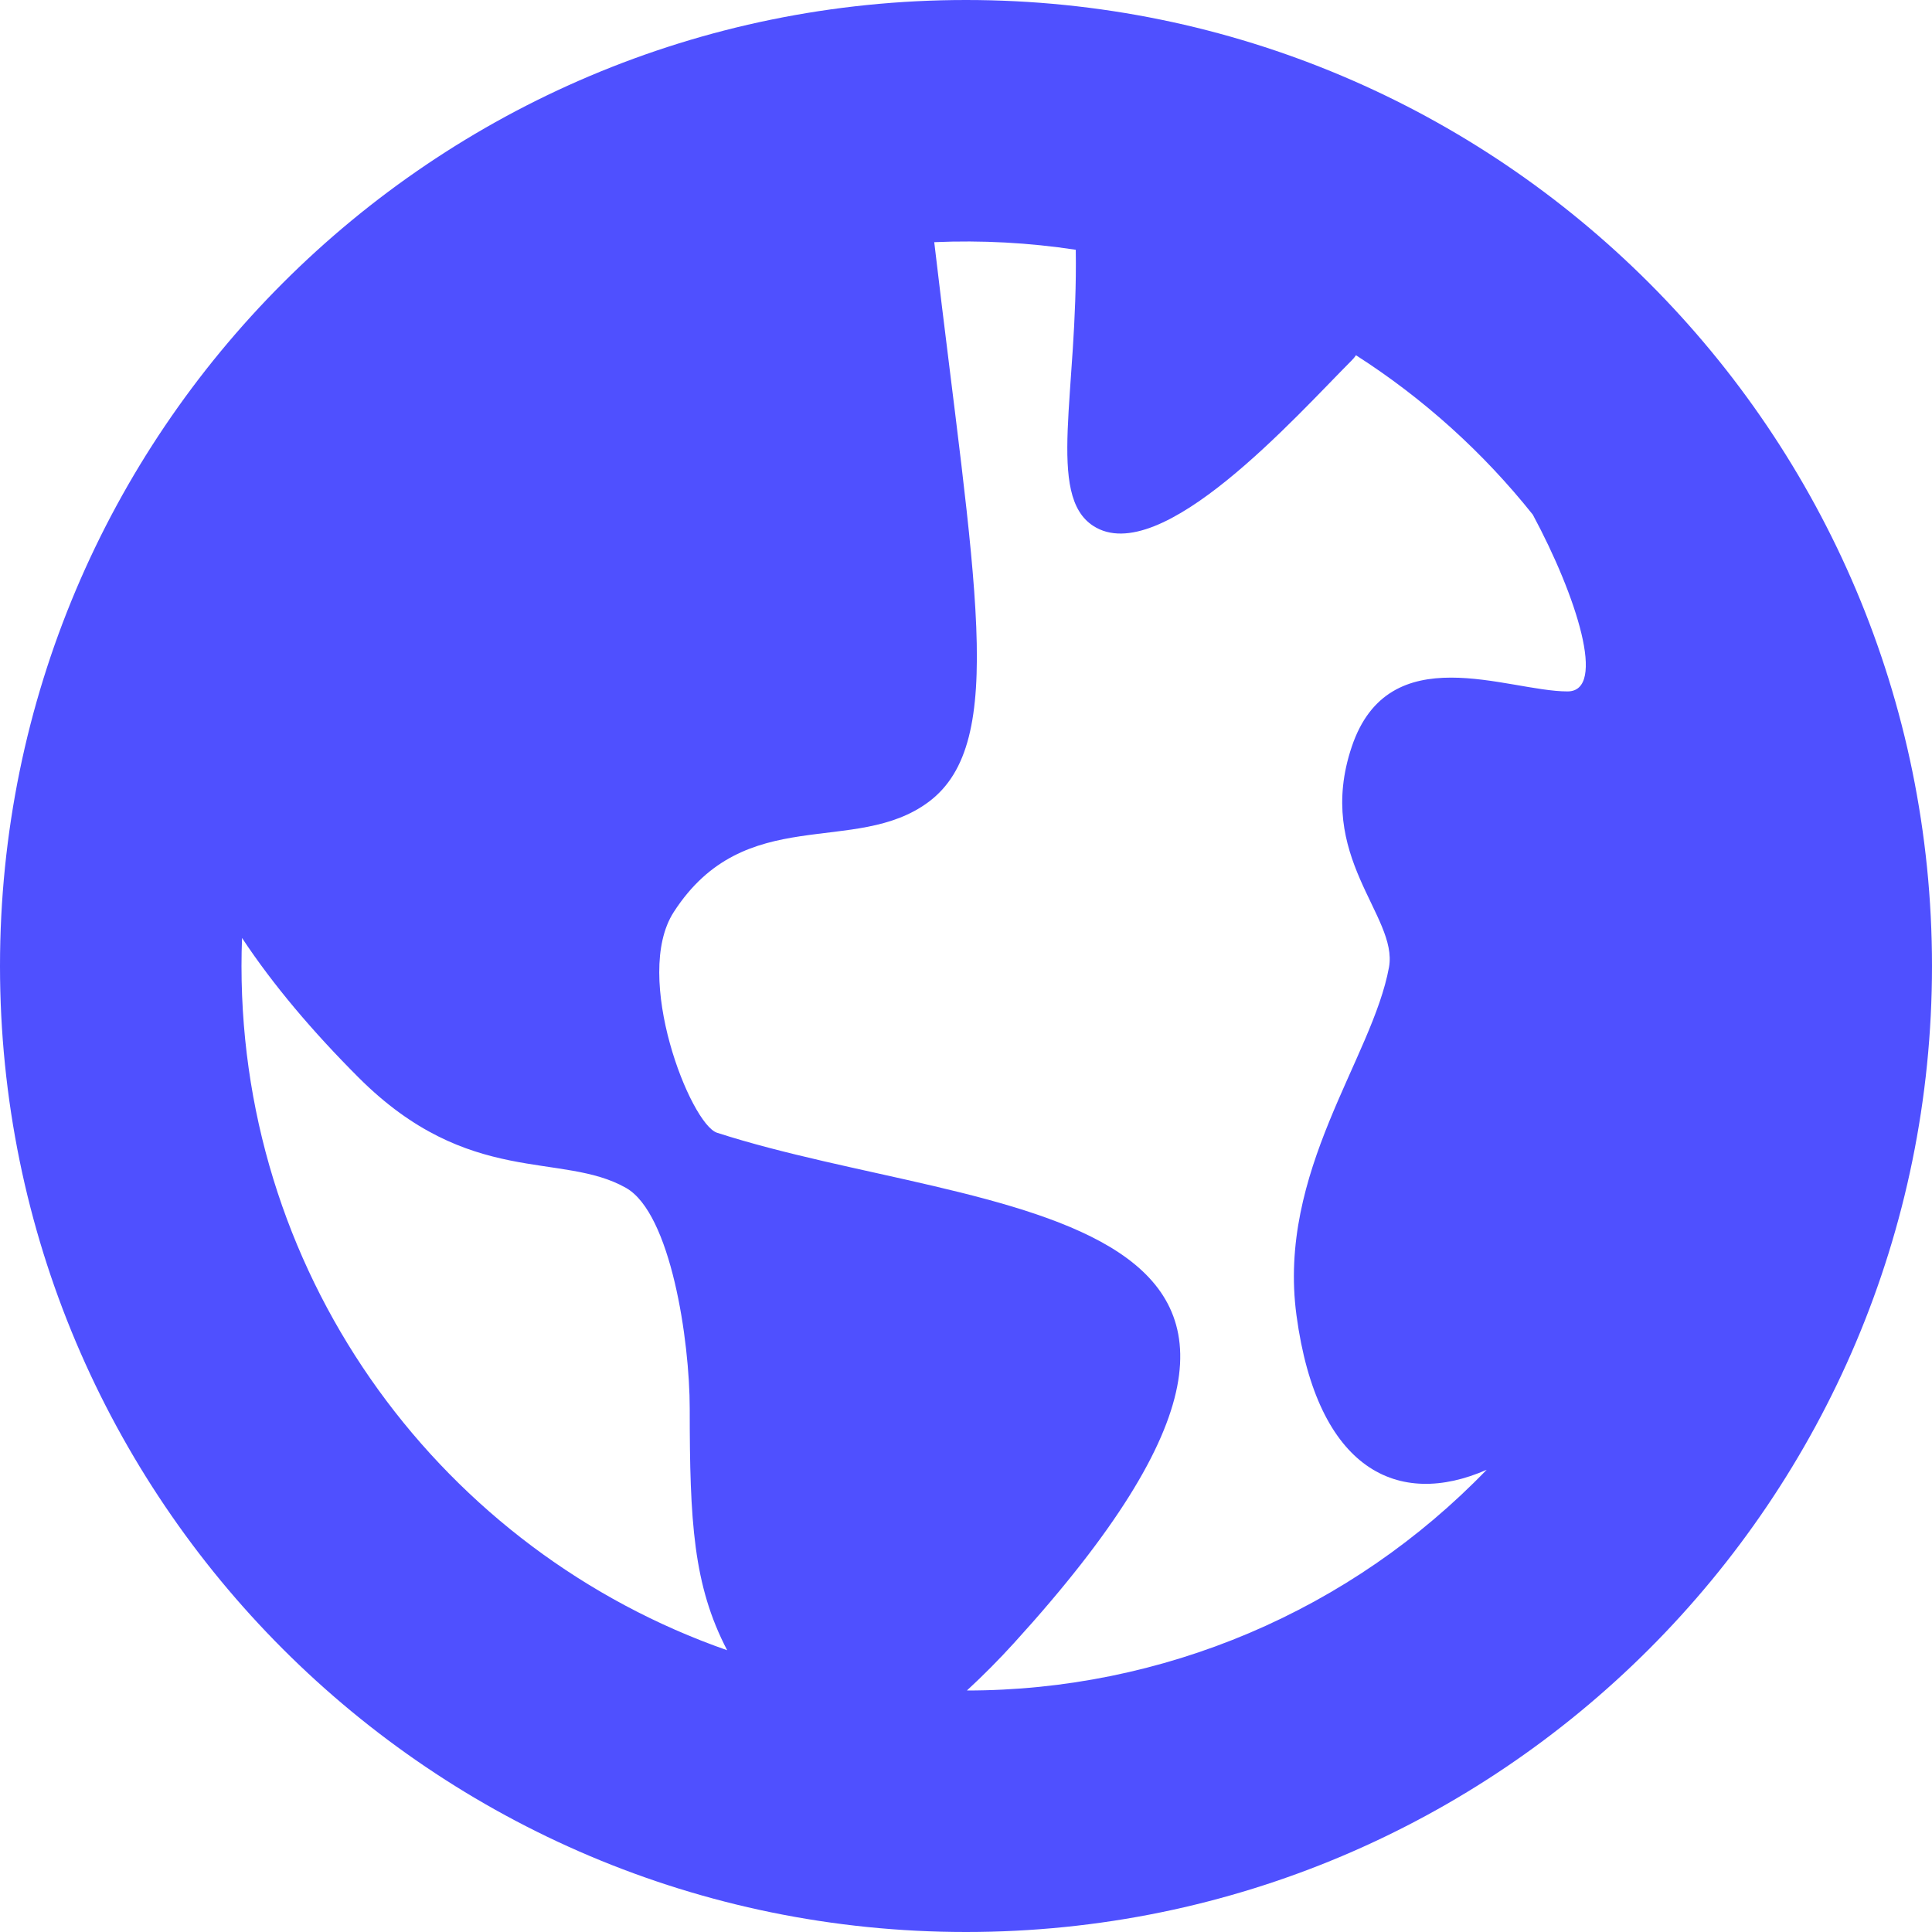 <svg width="32" height="32" viewBox="0 0 32 32" fill="none" xmlns="http://www.w3.org/2000/svg">
<path d="M24.624 24.344C23.161 24.987 21.82 24.352 21.474 21.788C21.152 19.402 22.731 17.53 23.006 16.021C23.161 15.167 21.774 14.193 22.39 12.366C23.006 10.538 24.967 11.452 25.963 11.452C26.619 11.452 26.111 9.868 25.388 8.524C24.563 7.489 23.573 6.597 22.459 5.884C22.439 5.915 22.415 5.943 22.389 5.969C21.476 6.883 19.221 9.433 18.107 8.71C17.329 8.205 17.854 6.504 17.818 4.137C17.043 4.019 16.258 3.977 15.474 4.011C16.132 9.628 16.701 12.292 15.384 13.28C14.165 14.193 12.338 13.28 11.159 15.107C10.471 16.174 11.438 18.621 11.877 18.762C16.317 20.195 23.542 19.802 16.795 27.214C16.547 27.487 16.286 27.75 16.015 28C17.622 28 19.212 27.676 20.692 27.048C22.171 26.42 23.508 25.5 24.624 24.344ZM12.044 27.333C11.484 26.26 11.424 25.206 11.424 23.332C11.424 22.202 11.111 20.098 10.37 19.676C9.3 19.067 7.769 19.676 5.941 17.849C5.181 17.089 4.525 16.316 4.009 15.536C4.003 15.691 4 15.845 4 16C4 21.241 7.36 25.698 12.044 27.333ZM16 32C7.163 32 0 24.837 0 16C0 7.163 7.163 0 16 0C24.837 0 32 7.163 32 16C32 24.837 24.837 32 16 32Z" fill="#4F50FF"/>
</svg>
